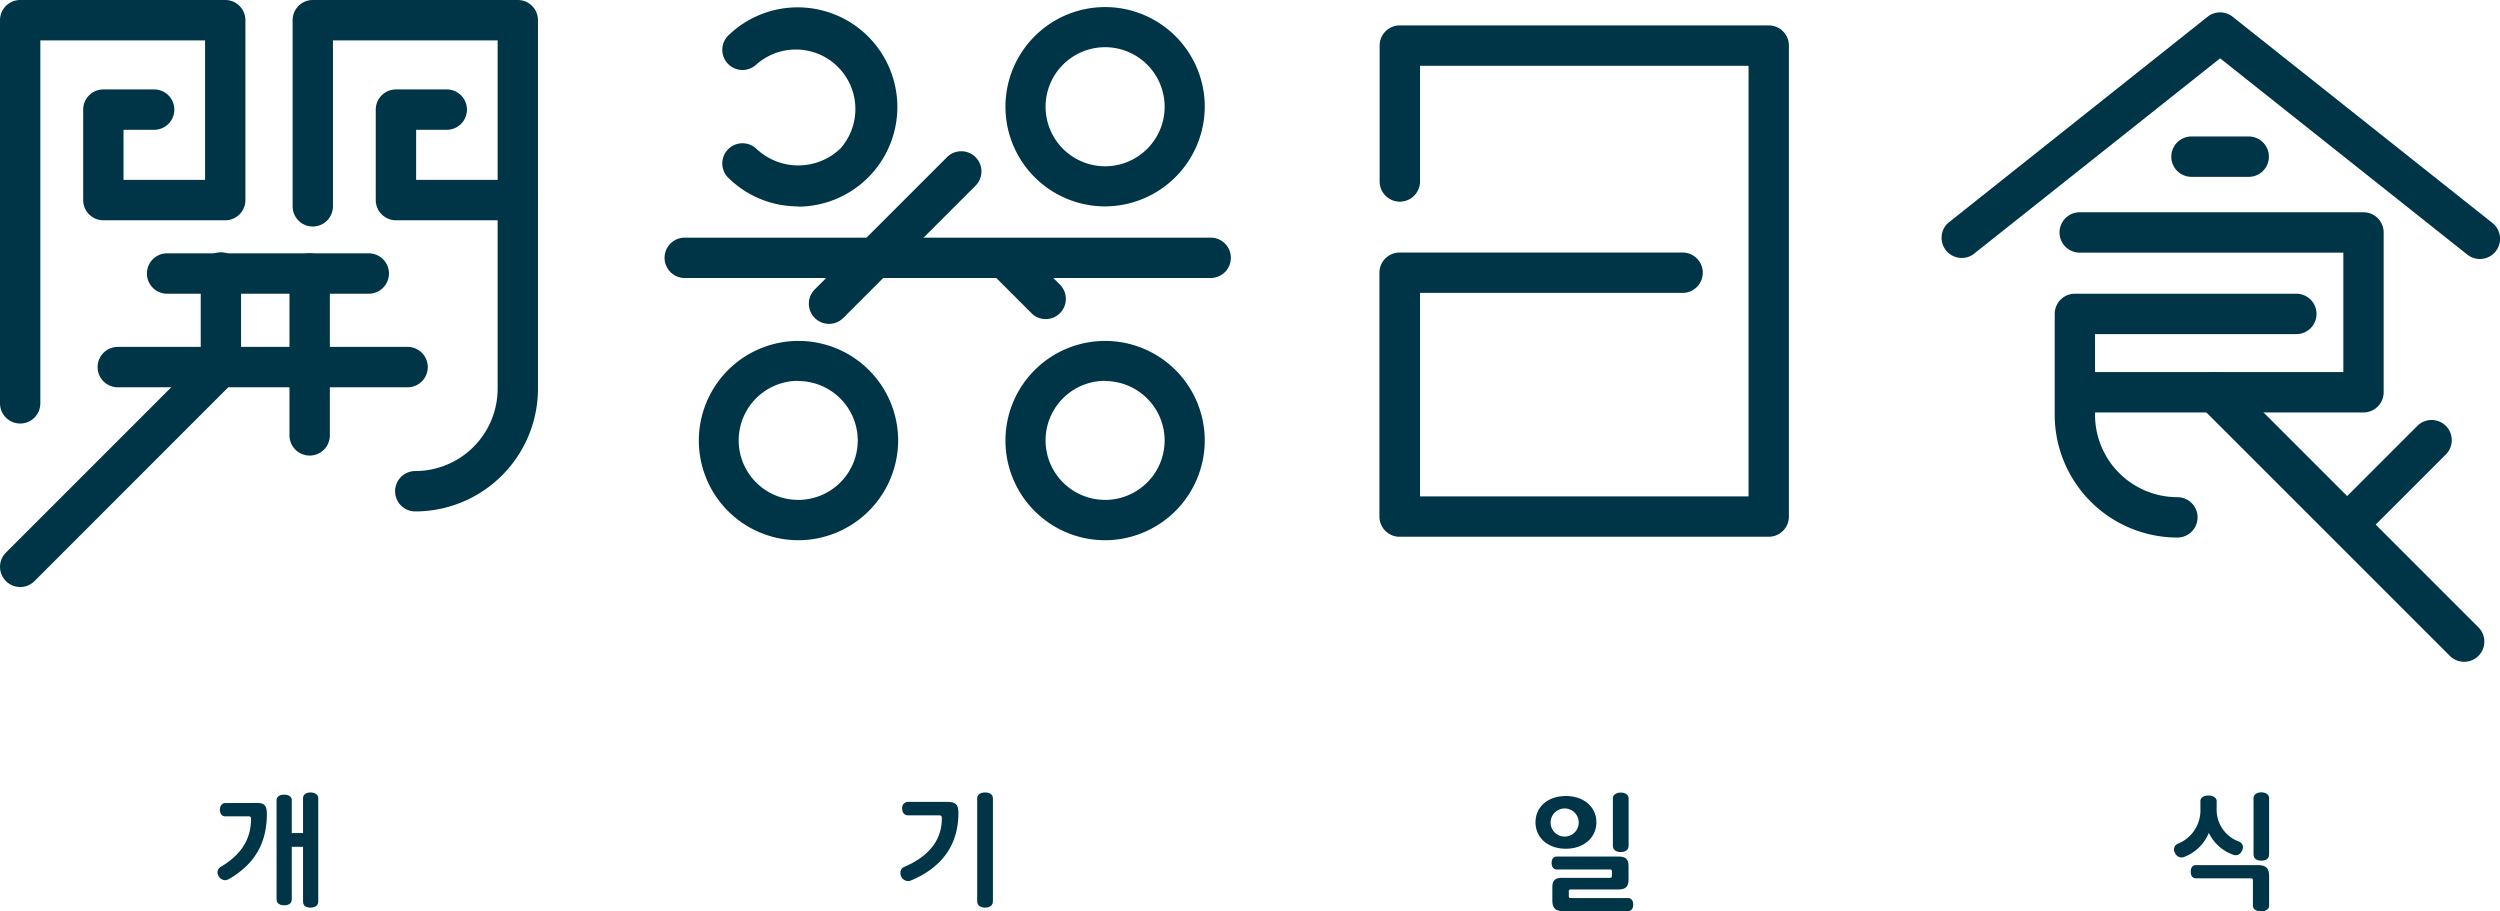 <svg xmlns="http://www.w3.org/2000/svg" viewBox="0 0 476.65 173.77"><defs><style>.cls-1{fill:#003548;}</style></defs><title>logo_1</title><g id="레이어_2" data-name="레이어 2"><g id="레이어_1-2" data-name="레이어 1"><path class="cls-1" d="M3.85,80.75A3.85,3.85,0,0,1,0,76.9V3.85A3.85,3.85,0,0,1,3.85,0H42.94a3.85,3.85,0,0,1,3.85,3.85V38.14A3.85,3.85,0,0,1,42.94,42H19.71a3.85,3.85,0,0,1-3.85-3.85V20.9a3.85,3.85,0,0,1,3.85-3.85h9.68a3.85,3.85,0,1,1,0,7.7H23.55v9.54H39.1V7.7H7.69V76.9A3.84,3.84,0,0,1,3.85,80.75Z"/><path class="cls-1" d="M59.63,43.19a3.85,3.85,0,0,1-3.84-3.85V3.85A3.84,3.84,0,0,1,59.63,0h39.1a3.84,3.84,0,0,1,3.84,3.85V38.14A3.85,3.85,0,0,1,98.73,42H75.49a3.86,3.86,0,0,1-3.85-3.85V20.9a3.85,3.85,0,0,1,3.85-3.85h9.69a3.85,3.85,0,0,1,0,7.7H79.34v9.54H94.88V7.7H63.48V39.34A3.85,3.85,0,0,1,59.63,43.19Z"/><path class="cls-1" d="M79.18,97.51a3.85,3.85,0,0,1,0-7.7,15.72,15.72,0,0,0,15.7-15.7v-36a3.85,3.85,0,1,1,7.69,0v36A23.42,23.42,0,0,1,79.18,97.51Z"/><path class="cls-1" d="M70.31,56H31.86a3.85,3.85,0,1,1,0-7.7H70.31a3.85,3.85,0,0,1,0,7.7Z"/><path class="cls-1" d="M77.71,73.84H22.46a3.85,3.85,0,0,1,0-7.7H77.71a3.85,3.85,0,1,1,0,7.7Z"/><path class="cls-1" d="M3.85,111.92a3.85,3.85,0,0,1-2.72-6.57L38.27,68.21V52.15a3.85,3.85,0,1,1,7.69,0V69.8a3.84,3.84,0,0,1-1.12,2.72L6.57,110.8A3.84,3.84,0,0,1,3.85,111.92Z"/><path class="cls-1" d="M59,86.86A3.86,3.86,0,0,1,55.19,83V52.15a3.85,3.85,0,0,1,7.7,0V83A3.85,3.85,0,0,1,59,86.86Z"/><path class="cls-1" d="M152.19,39.35a18.91,18.91,0,0,1-13.46-5.58,3.85,3.85,0,0,1,5.44-5.44,11.64,11.64,0,0,0,16.05,0,11.35,11.35,0,0,0-16.05-16,3.85,3.85,0,0,1-5.44-5.44,19,19,0,1,1,13.46,32.51Z"/><path class="cls-1" d="M210.7,39.35a19,19,0,1,1,19-19A19.07,19.07,0,0,1,210.7,39.35ZM210.7,9A11.35,11.35,0,1,0,222.05,20.3,11.36,11.36,0,0,0,210.7,9Z"/><path class="cls-1" d="M152.19,103a19,19,0,1,1,19.05-19A19.07,19.07,0,0,1,152.19,103Zm0-30.39A11.35,11.35,0,1,0,163.54,84,11.36,11.36,0,0,0,152.19,72.65Z"/><path class="cls-1" d="M210.7,103a19,19,0,1,1,19-19A19.06,19.06,0,0,1,210.7,103Zm0-30.39A11.35,11.35,0,1,0,222.05,84,11.36,11.36,0,0,0,210.7,72.65Z"/><path class="cls-1" d="M230.63,53H130.36a3.85,3.85,0,0,1,0-7.69H230.63a3.85,3.85,0,1,1,0,7.69Z"/><path class="cls-1" d="M158.06,61.75a3.85,3.85,0,0,1-2.72-6.57l25.1-25.1a3.85,3.85,0,1,1,5.44,5.44l-25.1,25.1A3.83,3.83,0,0,1,158.06,61.75Z"/><path class="cls-1" d="M199.38,60.84a3.83,3.83,0,0,1-2.72-1.13l-7.09-7.09A3.85,3.85,0,0,1,195,47.18l7.09,7.09a3.85,3.85,0,0,1-2.72,6.57Z"/><path class="cls-1" d="M337.22,102.34H266.89A3.85,3.85,0,0,1,263,98.49V52a3.85,3.85,0,0,1,3.85-3.85H321a3.85,3.85,0,0,1,0,7.69H270.74V94.64h62.64V12.54H270.74V34.6a3.85,3.85,0,0,1-7.7,0V8.69a3.85,3.85,0,0,1,3.85-3.85h70.33a3.85,3.85,0,0,1,3.85,3.85v89.8A3.85,3.85,0,0,1,337.22,102.34Z"/><path class="cls-1" d="M450.62,78.64h-53.3a3.85,3.85,0,1,1,0-7.7h49.46V48.17H396.52a3.85,3.85,0,1,1,0-7.7h54.1a3.85,3.85,0,0,1,3.85,3.85V74.79A3.85,3.85,0,0,1,450.62,78.64Z"/><path class="cls-1" d="M415.14,102.49a23.42,23.42,0,0,1-23.39-23.4V59.81A3.85,3.85,0,0,1,395.59,56h42.23a3.85,3.85,0,1,1,0,7.7H399.44V79.09a15.71,15.71,0,0,0,15.7,15.7,3.85,3.85,0,1,1,0,7.7Z"/><path class="cls-1" d="M469.81,126.18a3.83,3.83,0,0,1-2.72-1.13L419.54,77.51A3.85,3.85,0,1,1,425,72.07l47.54,47.54a3.85,3.85,0,0,1-2.72,6.57Z"/><path class="cls-1" d="M447.76,103.66A3.86,3.86,0,0,1,445,97.09l16-16a3.85,3.85,0,0,1,5.44,5.44l-16,16A3.87,3.87,0,0,1,447.76,103.66Z"/><path class="cls-1" d="M472.8,49.38a3.85,3.85,0,0,1-2.39-.84L423.29,11.12,376.16,48.54a3.85,3.85,0,0,1-4.78-6L420.89,3.2a3.83,3.83,0,0,1,4.79,0L475.2,42.51a3.85,3.85,0,0,1-2.4,6.87Z"/><path class="cls-1" d="M428.74,33.72H417.83a3.85,3.85,0,1,1,0-7.7h10.91a3.85,3.85,0,0,1,0,7.7Z"/><path class="cls-1" d="M48.88,153.09c1.47,0,2,.4,2,2.08,0,5.52-2.26,9.53-7.17,12.39a1.68,1.68,0,0,1-.85.26,1.56,1.56,0,0,1-1.39-1.51,1.18,1.18,0,0,1,.56-1c3.75-2.21,5.83-5.09,5.83-9.2,0-.4-.14-.47-.61-.47H42.93c-.63,0-1-.52-1-1.25s.4-1.28,1-1.28Zm8.9-.94c0-.66.61-1.06,1.41-1.06s1.49.4,1.49,1.06v19.71c0,.82-.61,1.18-1.49,1.18s-1.41-.36-1.41-1.18V161.45H55.63v10c0,.8-.61,1.15-1.44,1.15s-1.46-.35-1.46-1.15V152.57c0-.68.61-1.06,1.46-1.06s1.44.38,1.44,1.06v6.26h2.15Z"/><path class="cls-1" d="M180.23,152.88c1.72,0,2.5.21,2.5,2.08,0,6.16-3.14,10.38-8.92,12.86a1.78,1.78,0,0,1-.73.17,1.52,1.52,0,0,1-1.4-1.59,1.13,1.13,0,0,1,.59-1.06c4.46-1.88,7.3-4.84,7.3-9.32,0-.45-.12-.57-.64-.57H173.1c-.66,0-1.09-.52-1.09-1.3a1.14,1.14,0,0,1,1.09-1.27Zm6.08-.66c0-.73.64-1.13,1.51-1.13s1.49.4,1.49,1.13v19.59c0,.85-.64,1.23-1.49,1.23s-1.51-.38-1.51-1.23Z"/><path class="cls-1" d="M298.56,151.77c3.5,0,5.81,2.17,5.81,5s-2.31,5.05-5.81,5.05-5.8-2.15-5.8-5.05,2.31-5,5.8-5m0,7.72a2.68,2.68,0,1,0-2.92-2.69,2.67,2.67,0,0,0,2.92,2.69m11.83,11.73c.66,0,1,.54,1,1.23s-.3,1.27-1,1.27H298.07c-1.56,0-2.1-.61-2.1-2.08v-2.5c0-1.23.49-1.77,1.86-1.77h9c.43,0,.5-.09.5-.5v-.63c0-.38-.05-.47-.5-.47h-10c-.66,0-1-.52-1-1.23s.31-1.23,1-1.23h11.73c1.51,0,1.94.61,1.94,1.87v2.47c0,1.37-.52,1.94-2,1.94H299.6c-.44,0-.49.07-.49.42v.71c0,.43.05.5.47.5Zm-2.88-19c0-.71.71-1.11,1.51-1.11s1.49.4,1.49,1.11v9c0,.85-.64,1.23-1.49,1.23s-1.51-.38-1.51-1.23Z"/><path class="cls-1" d="M422.63,152.74v1.32a6.46,6.46,0,0,0,4.32,6.42,1.18,1.18,0,0,1,.51,1.7,1.3,1.3,0,0,1-1.83.73,8.15,8.15,0,0,1-4.49-4.11,8.27,8.27,0,0,1-4.65,4.56,1.31,1.31,0,0,1-1.77-.69,1.19,1.19,0,0,1,.47-1.79,6.86,6.86,0,0,0,4.34-6.7v-1.44c0-.71.74-1.07,1.52-1.07s1.58.36,1.58,1.07m-3.94,12.2h11.7c1.58,0,2.24.49,2.24,2.17v5.57c0,.71-.73,1.09-1.53,1.09s-1.56-.38-1.56-1.09v-4.74c0-.43-.07-.48-.49-.48H418.69c-.71,0-1-.54-1-1.27s.31-1.25,1-1.25m13.94-12.74v10.66c0,.88-.63,1.23-1.48,1.23s-1.49-.35-1.49-1.23V152.2c0-.73.68-1.13,1.49-1.13s1.48.4,1.48,1.13"/></g></g></svg>